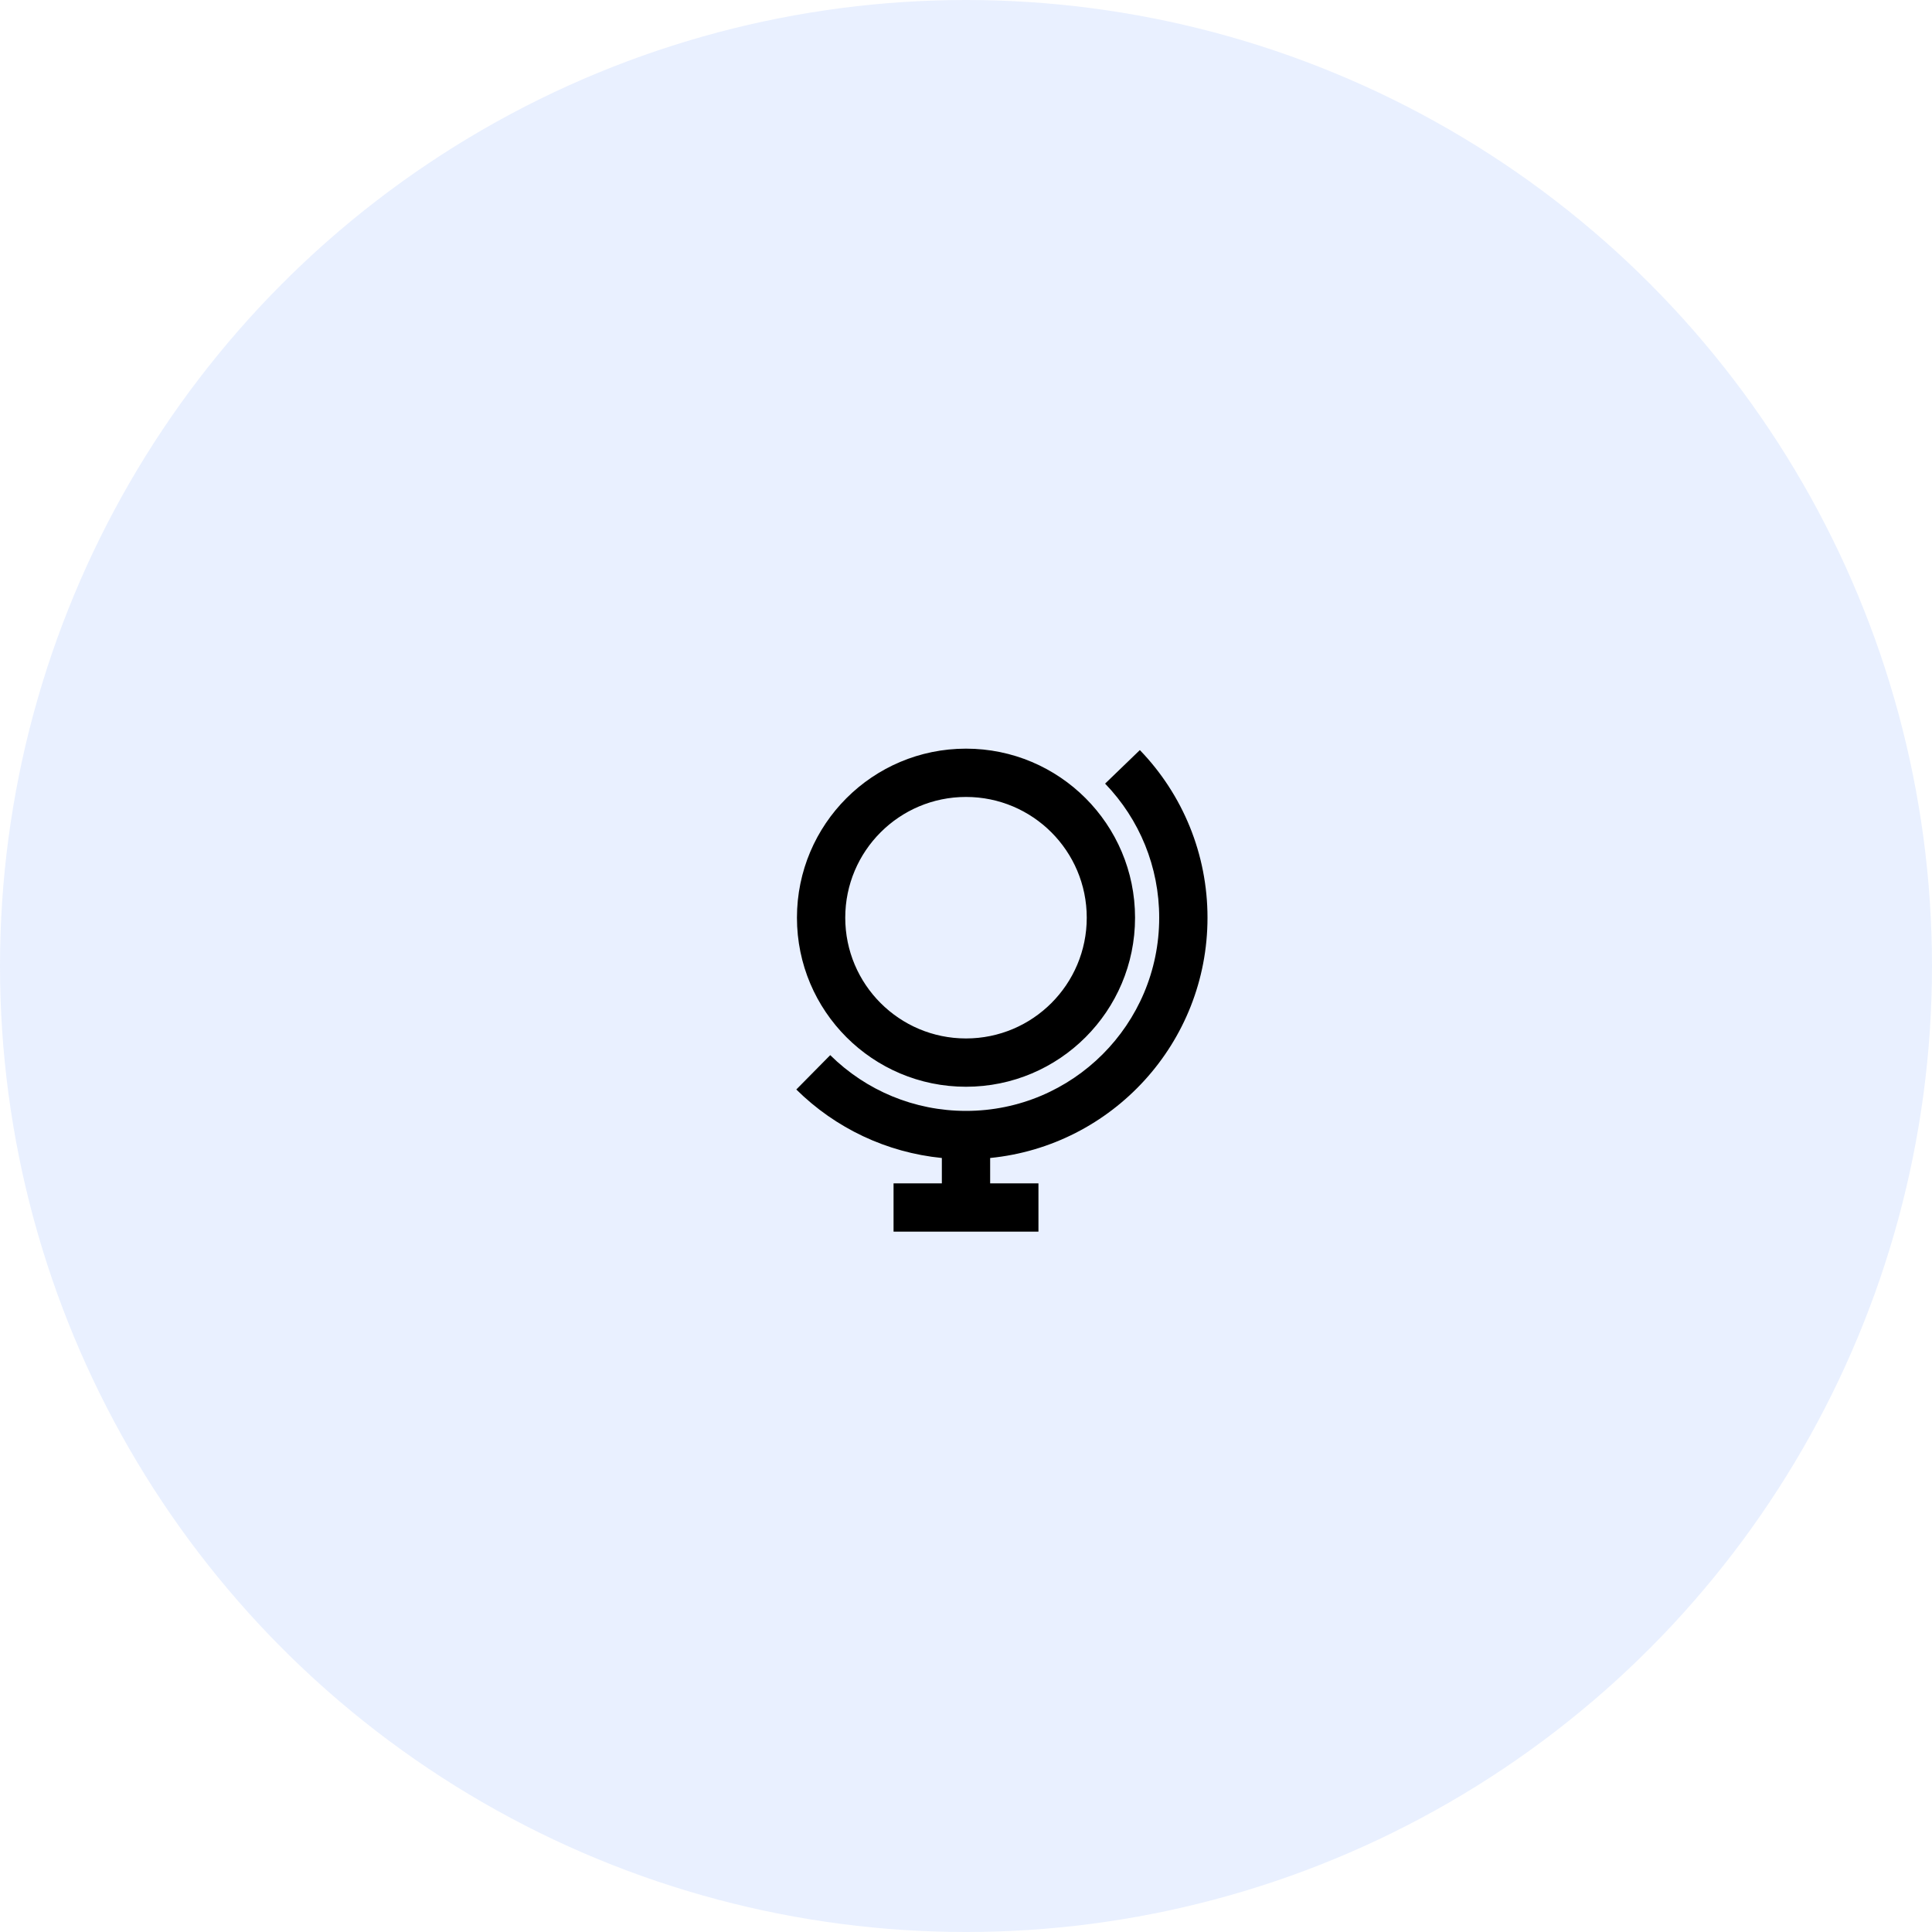 <svg width="80" height="80" viewBox="0 0 80 80" fill="none" xmlns="http://www.w3.org/2000/svg">
<circle opacity="0.1" cx="40" cy="40" r="40" fill="#2266FF"/>
<path fill-rule="evenodd" clip-rule="evenodd" d="M40 31C43.866 31 47 34.134 47 38C47 41.866 43.866 45 40 45C36.134 45 33 41.866 33 38C33 34.134 36.134 31 40 31ZM41 47.95V49H43V51H37V49H39V47.95C36.713 47.722 34.597 46.719 32.973 45.114L34.378 43.691C35.866 45.161 37.866 46 40 46C44.418 46 48 42.418 48 38C48 35.899 47.188 33.929 45.76 32.448L47.199 31.059C48.984 32.91 50 35.376 50 38C50 43.185 46.053 47.449 41 47.95ZM35 38C35 35.239 37.239 33 40 33C42.761 33 45 35.239 45 38C45 40.761 42.761 43 40 43C37.239 43 35 40.761 35 38Z" fill="black"/>
</svg>
